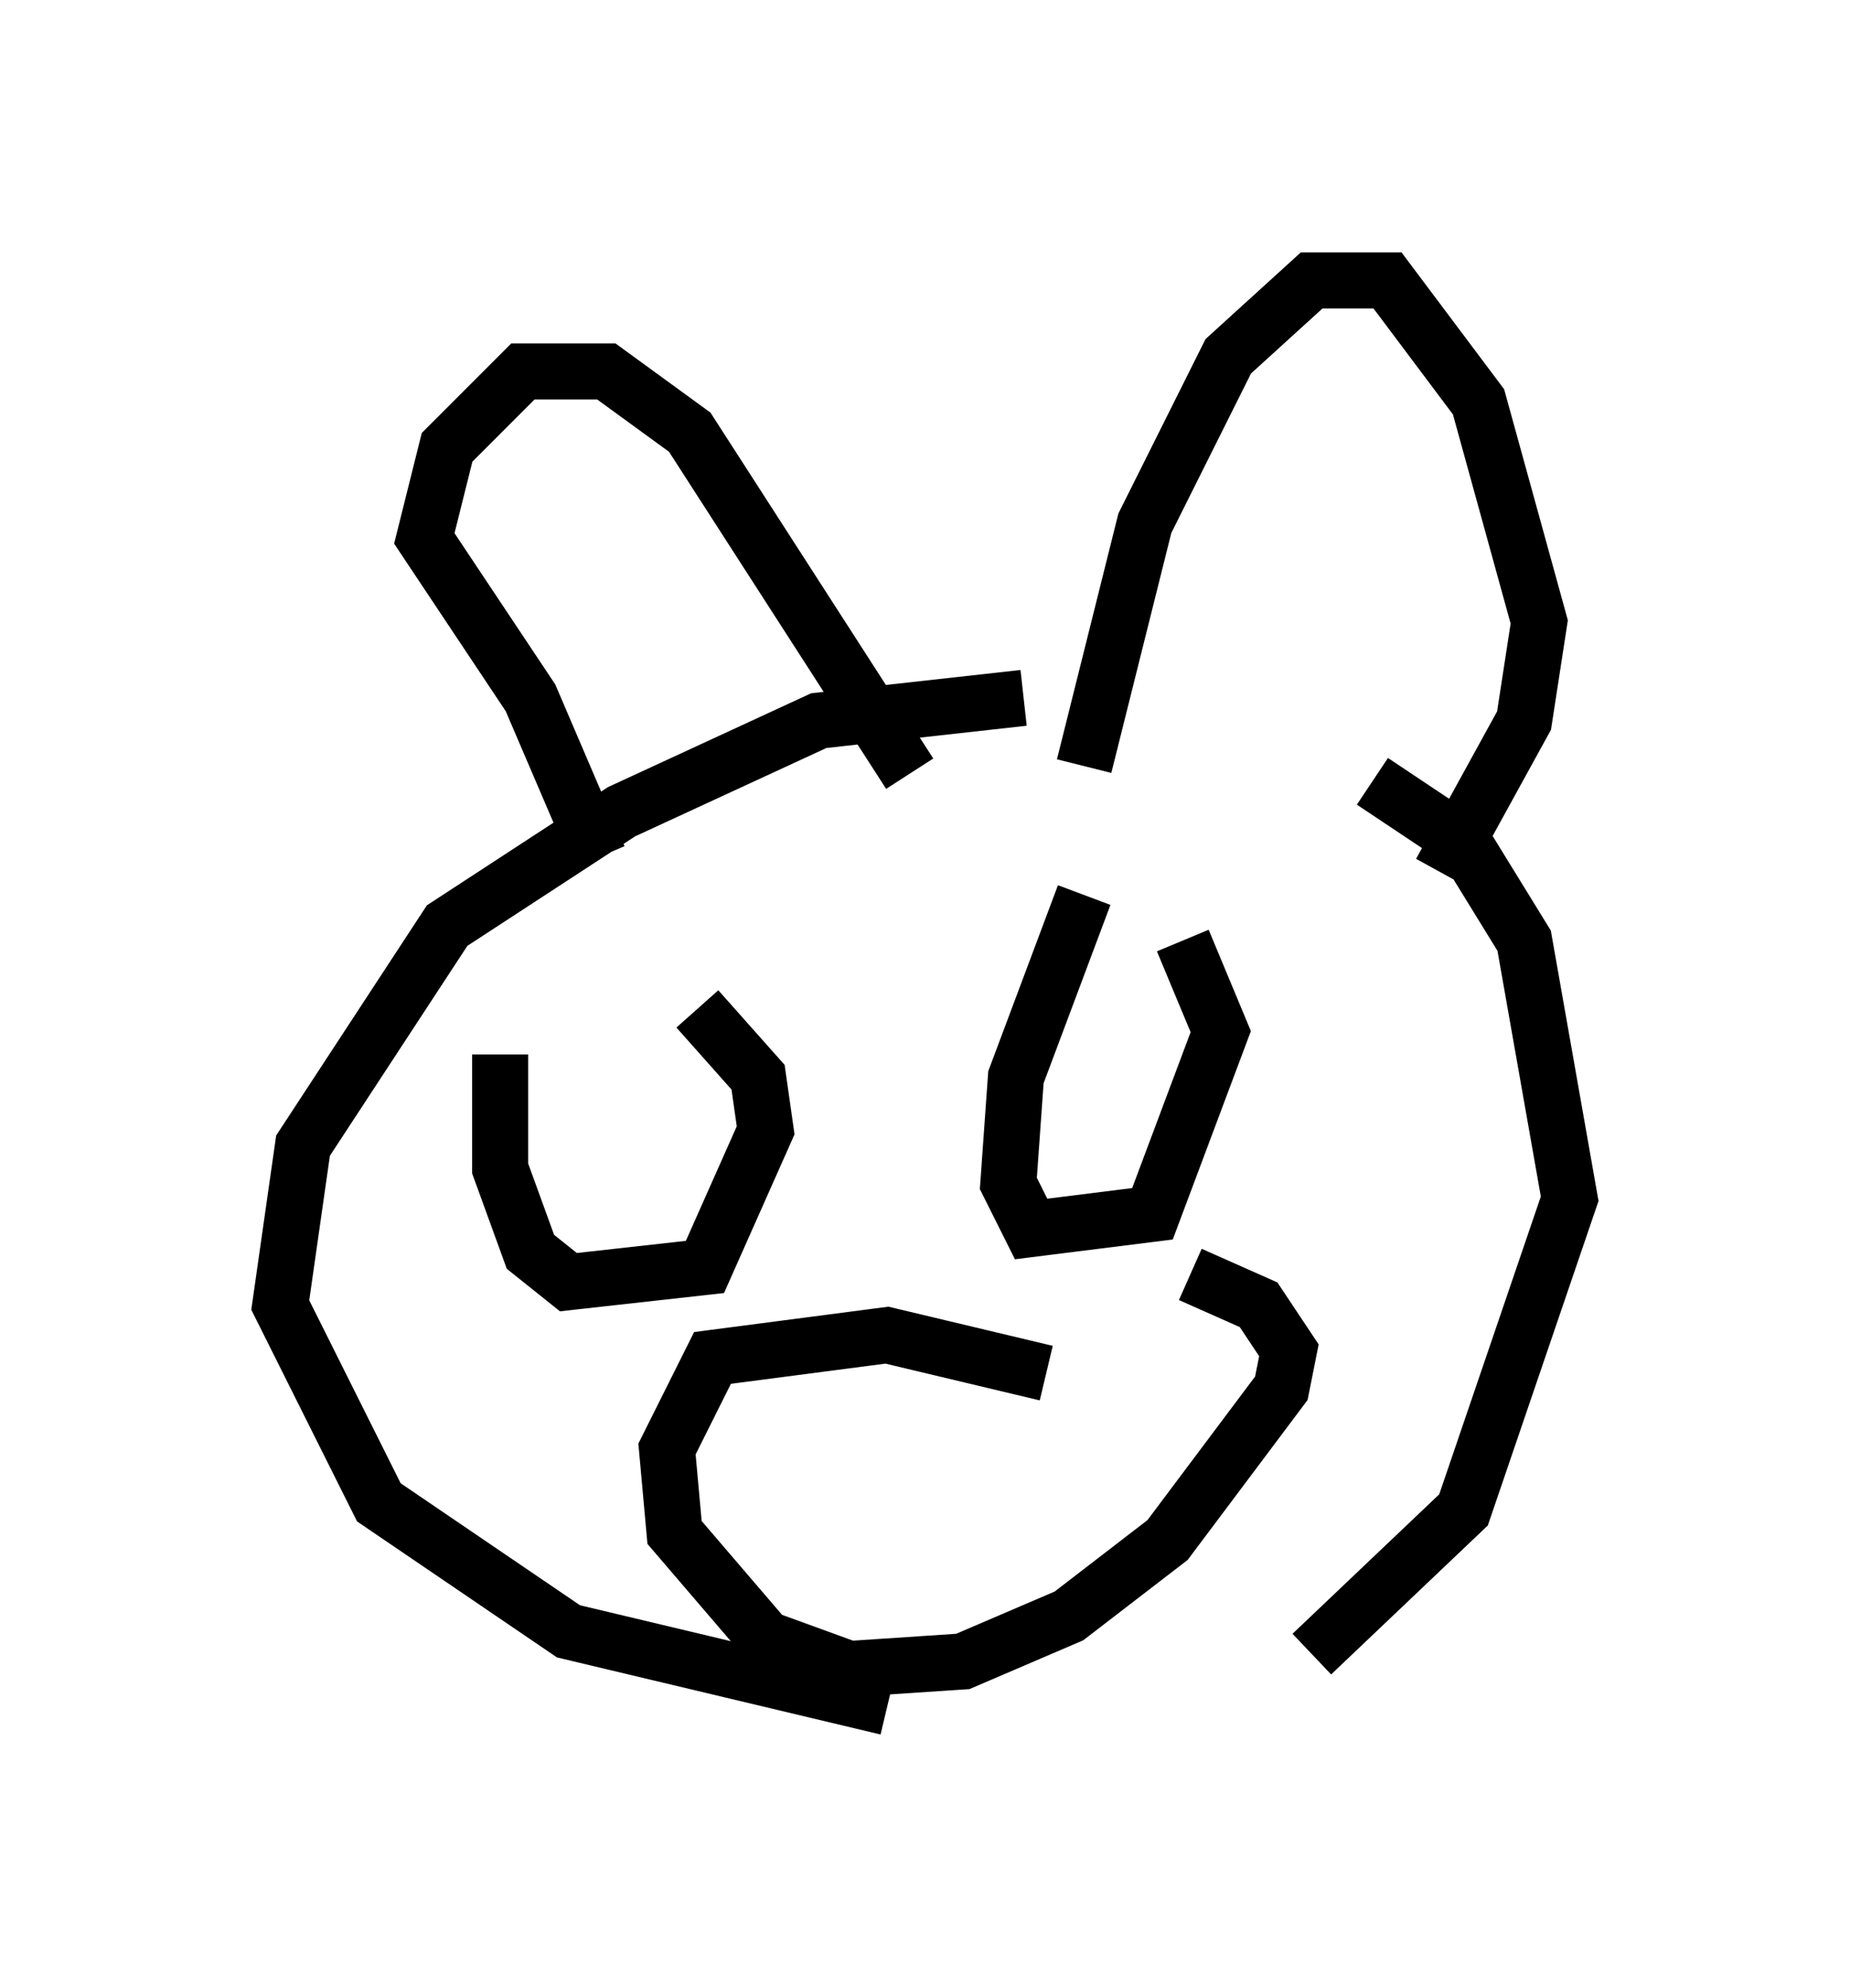 <?xml version="1.0" encoding="utf-8" ?>
<svg baseProfile="full" height="35.44" version="1.1" width="33.004" xmlns="http://www.w3.org/2000/svg" xmlns:ev="http://www.w3.org/2001/xml-events" xmlns:xlink="http://www.w3.org/1999/xlink"><defs /><rect fill="white" height="35.44" width="33.004" x="0" y="0" /><path d="M23.538, 14.337 m-5.277, -1.894 l-3.654, 0.406 -3.518, 1.624 l-3.112, 2.03 -2.571, 3.924 l-0.406, 2.842 1.759, 3.518 l3.383, 2.3 5.683, 1.353 m7.578, -0.947 l2.706, -2.571 1.894, -5.548 l-0.812, -4.601 -1.083, -1.759 l-1.624, -1.083 m-13.802, 1.353 l-1.218, -2.842 -1.894, -2.842 l0.406, -1.624 1.353, -1.353 l1.488, 0.0 1.488, 1.083 l3.924, 6.089 m3.112, -0.135 l1.083, -4.33 1.488, -2.977 l1.488, -1.353 1.353, 0.0 l1.624, 2.165 1.083, 3.924 l-0.271, 1.759 -1.488, 2.706 m-16.779, 3.248 l0.0, 2.03 0.541, 1.488 l0.677, 0.541 2.436, -0.271 l1.083, -2.436 -0.135, -0.947 l-1.083, -1.218 m6.901, -2.03 l-1.218, 3.248 -0.135, 1.894 l0.406, 0.812 2.165, -0.271 l1.218, -3.248 -0.677, -1.624 m-2.436, 7.713 l-2.842, -0.677 -3.112, 0.406 l-0.812, 1.624 0.135, 1.488 l1.624, 1.894 1.488, 0.541 l2.03, -0.135 1.894, -0.812 l1.759, -1.353 2.03, -2.706 l0.135, -0.677 -0.541, -0.812 l-1.218, -0.541 " fill="none" stroke="black" stroke-width="1" /></svg>
